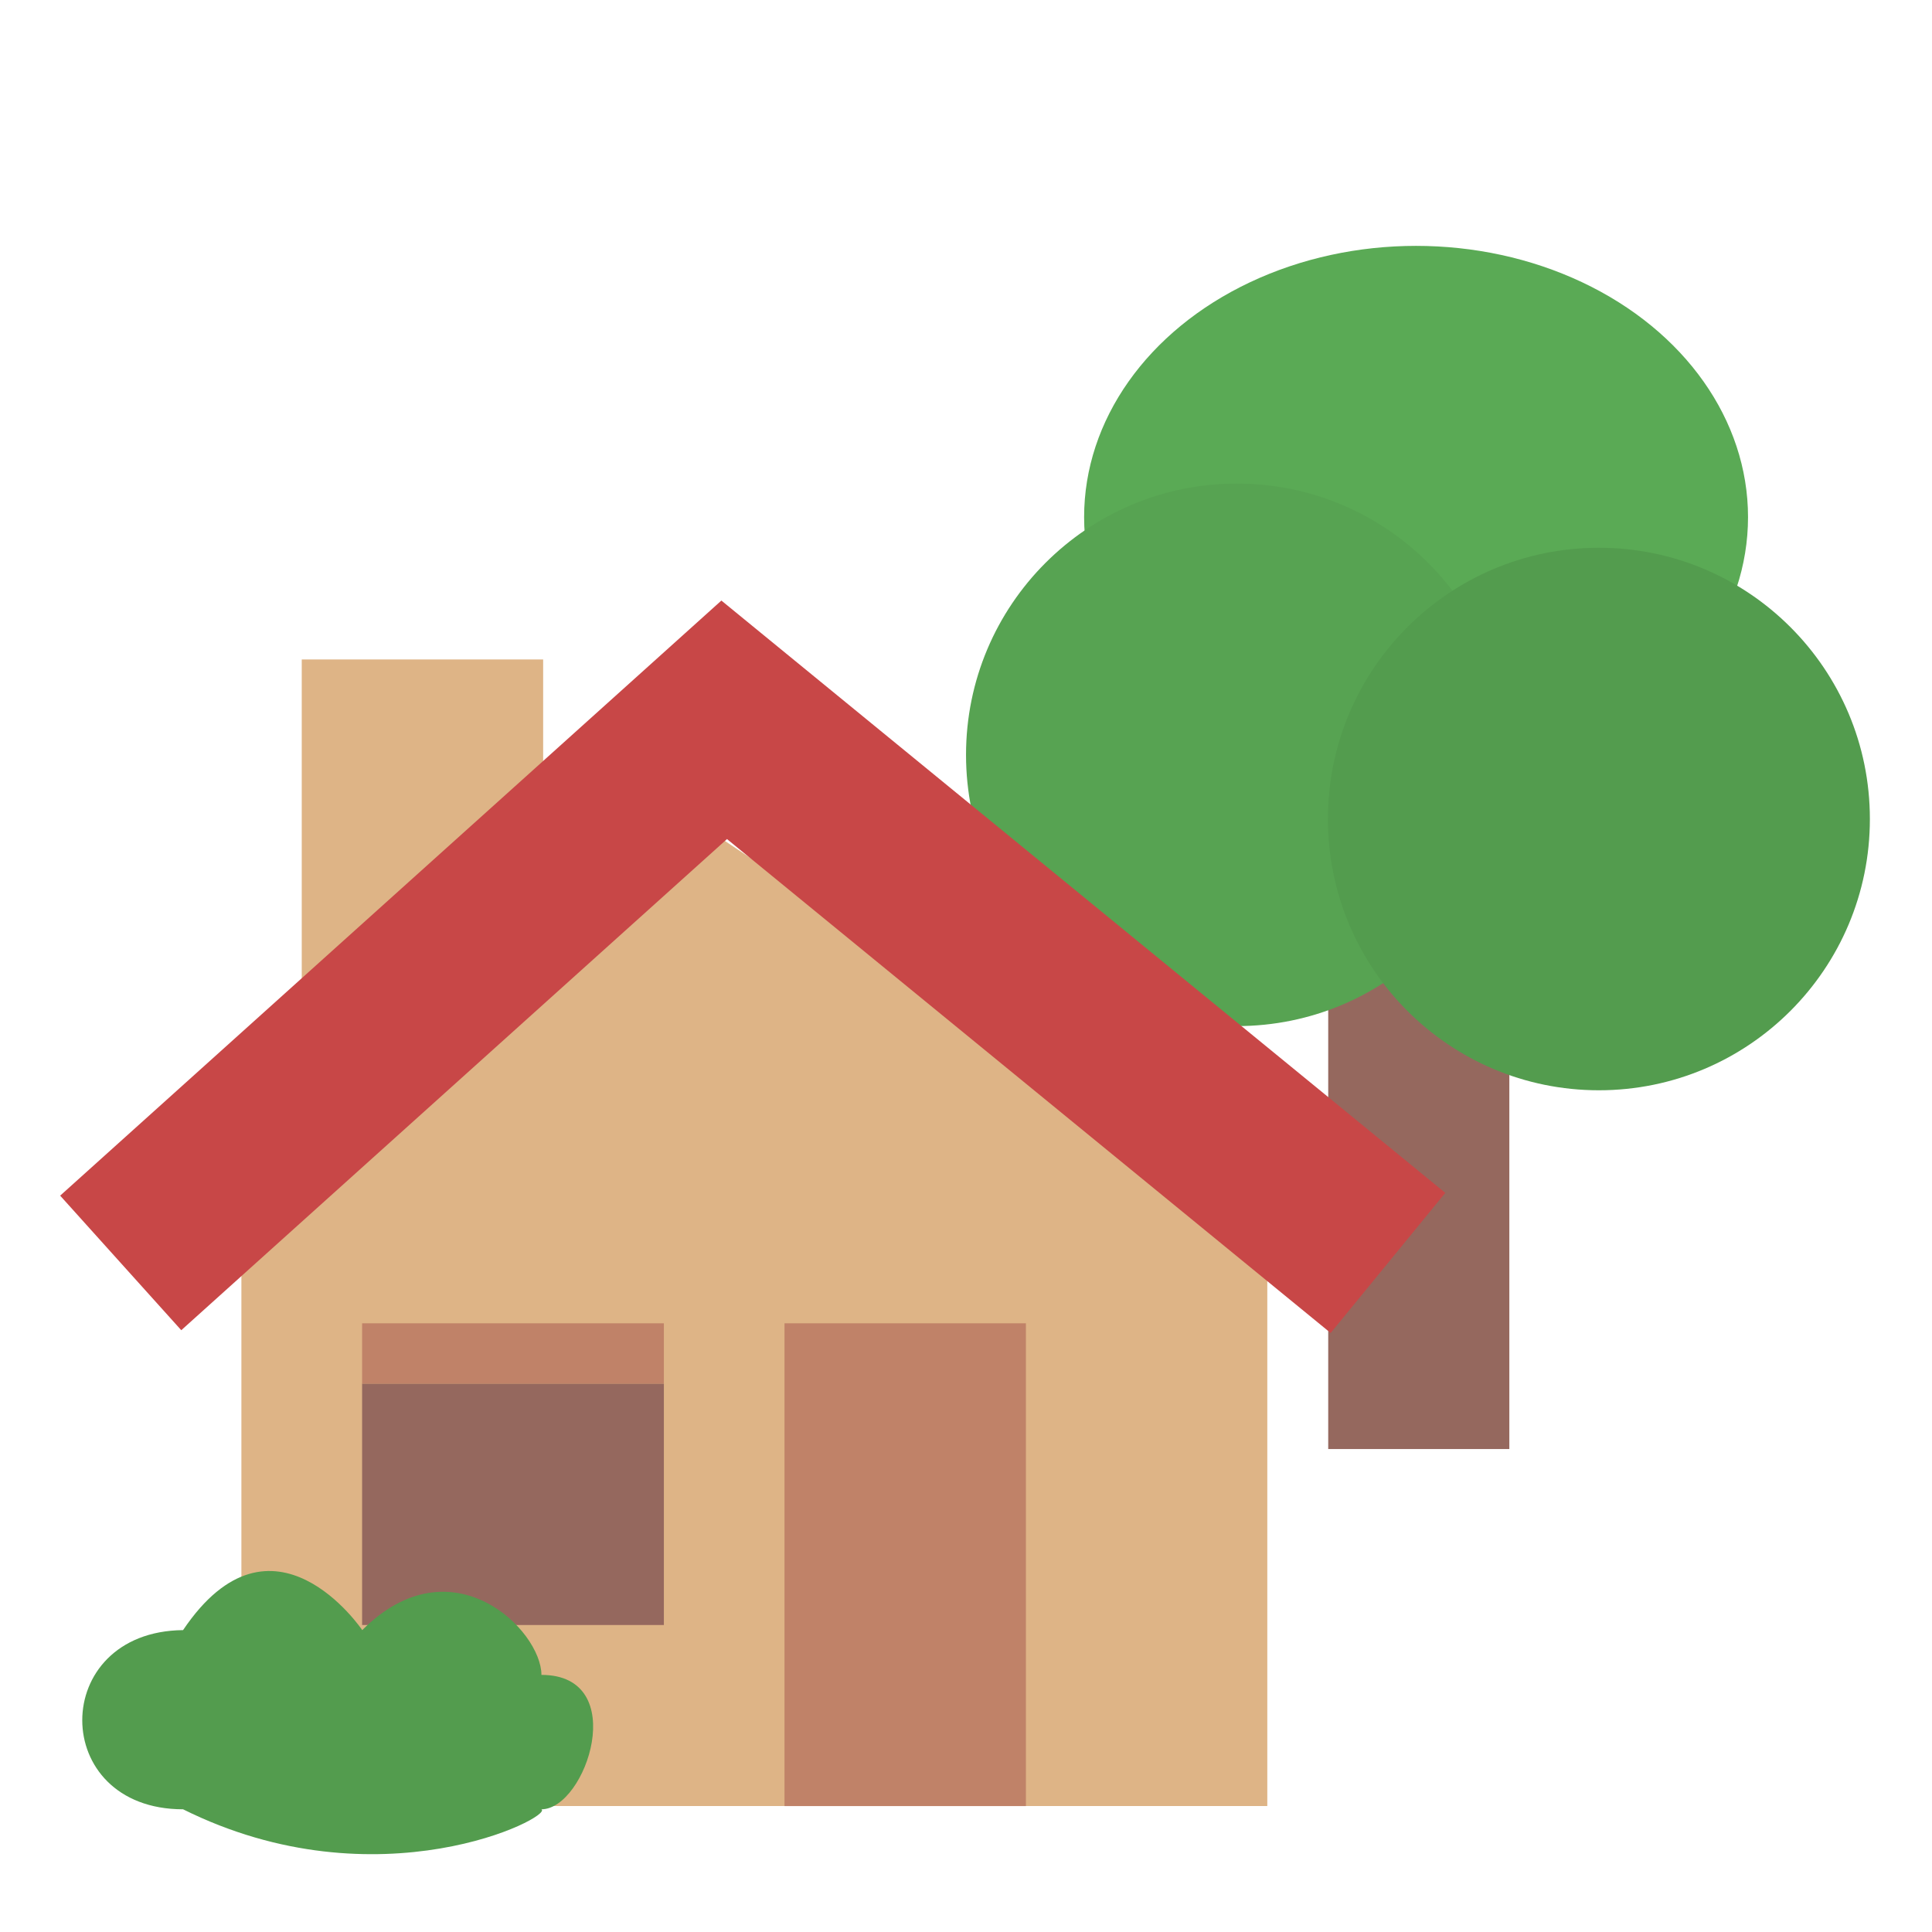 <?xml version="1.0" encoding="UTF-8" standalone="no"?>
<svg
   xmlns:dc="http://purl.org/dc/elements/1.1/"
   xmlns:cc="http://creativecommons.org/ns#"
   xmlns:rdf="http://www.w3.org/1999/02/22-rdf-syntax-ns#"
   xmlns:svg="http://www.w3.org/2000/svg"
   xmlns="http://www.w3.org/2000/svg"
   id="svg8"
   version="1.1"
   viewBox="0 0 33.867 33.867"
   height="128"
   width="128">
  <defs
     id="defs2">
    <clipPath
       id="clipPath44"
       clipPathUnits="userSpaceOnUse">
      <path
         id="path46-65"
         d="M 0,38 H 38 V 0 H 0 Z" />
    </clipPath>
    <clipPath
       id="clipPath16-2"
       clipPathUnits="userSpaceOnUse">
      <path
         id="path18-53"
         d="M 0,38 H 38 V 0 H 0 Z" />
    </clipPath>
    <clipPath
       id="clipPath28-4"
       clipPathUnits="userSpaceOnUse">
      <path
         id="path30-9"
         d="M 1.193,5 C 1.193,3 3,1 5,1 v 0 h 28 c 2,0 3.731,2 3.731,4 v 0 c 0,4.355 -4.634,11 -17.731,11 v 0 C 5.508,16 1.193,9.541 1.193,5" />
    </clipPath>
    <clipPath
       id="clipPath16-1"
       clipPathUnits="userSpaceOnUse">
      <path
         id="path18-5"
         d="M 0,38 H 38 V 0 H 0 Z" />
    </clipPath>
    <clipPath
       id="clipPath16-90"
       clipPathUnits="userSpaceOnUse">
      <path
         id="path18-2"
         d="M 0,38 H 38 V 0 H 0 Z" />
    </clipPath>
    <clipPath
       clipPathUnits="userSpaceOnUse"
       id="clipPath16-4">
      <path
         d="M 0,36 H 36 V 0 H 0 Z"
         id="path18-8" />
    </clipPath>
    <clipPath
       id="clipPath44-3"
       clipPathUnits="userSpaceOnUse">
      <path
         id="path46-65-8"
         d="M 0,38 H 38 V 0 H 0 Z" />
    </clipPath>
  </defs>
  <g
     transform="translate(0,-263.133)"
     id="layer1">
    <g
       transform="translate(-33.867)"
       id="detached">
      <g
         transform="translate(-5.8458121e-7,-1.058)"
         id="g4804">
        <path
           id="rect4769"
           d="m 57.15,277.95 h 3.175 v 11.642 h -3.175 z"
           style="fill:#95685e;fill-opacity:1;stroke:none;stroke-width:2.434;stroke-linecap:butt;stroke-linejoin:round;stroke-miterlimit:4;stroke-dasharray:none;stroke-dashoffset:0;stroke-opacity:1;paint-order:stroke markers fill" />
        <g
           transform="matrix(-1,0,0,1,117.445,0)"
           id="g4797">
          <ellipse
             ry="4.755"
             rx="5.819"
             cy="273.256"
             cx="58.755"
             id="path4771"
             style="fill:#5aaa55;fill-opacity:1;stroke:none;stroke-width:1.644;stroke-linecap:butt;stroke-linejoin:round;stroke-miterlimit:4;stroke-dasharray:none;stroke-dashoffset:0;stroke-opacity:1;paint-order:stroke markers fill" />
          <ellipse
             ry="4.755"
             rx="4.747"
             cy="277.423"
             cx="61.897"
             id="path4771-6"
             style="fill:#57a352;fill-opacity:1;stroke:none;stroke-width:1.644;stroke-linecap:butt;stroke-linejoin:round;stroke-miterlimit:4;stroke-dasharray:none;stroke-dashoffset:0;stroke-opacity:1;paint-order:stroke markers fill" />
          <ellipse
             ry="4.755"
             rx="4.75"
             cy="278.548"
             cx="55.55"
             id="path4771-2"
             style="fill:#539c4e;fill-opacity:1;stroke:none;stroke-width:1.644;stroke-linecap:butt;stroke-linejoin:round;stroke-miterlimit:4;stroke-dasharray:none;stroke-dashoffset:0;stroke-opacity:1;paint-order:stroke markers fill" />
        </g>
      </g>
      <g
         transform="matrix(0.692,0,0,0.692,34.925,90.733)"
         id="g11145-8-4-8">
        <path
           style="fill:#deb486;fill-opacity:1;stroke:none;stroke-width:0.265px;stroke-linecap:butt;stroke-linejoin:miter;stroke-opacity:1"
           d="M 4.586,294.883 H 30.574 v -15.287 l -13.758,-9.172 -12.23,9.172 z"
           id="path7944-3-9-8" />
        <rect
           style="fill:#deb486;fill-opacity:1;stroke:none;stroke-width:3.175;stroke-linecap:round;stroke-linejoin:round;stroke-miterlimit:4;stroke-dasharray:none;stroke-dashoffset:0;stroke-opacity:1;paint-order:stroke markers fill"
           id="rect11096-5-7-4-2"
           width="6.115"
           height="9.172"
           x="6.115"
           y="265.838" />
        <path
           style="fill:none;stroke:#c84747;stroke-width:4.586;stroke-linecap:butt;stroke-linejoin:miter;stroke-miterlimit:4;stroke-dasharray:none;stroke-opacity:1"
           d="M 1.529,281.125 16.816,267.367 33.631,281.125"
           id="path7946-8-8-7" />
        <rect
           style="fill:#c08268;fill-opacity:1;stroke:none;stroke-width:3.175;stroke-linecap:round;stroke-linejoin:round;stroke-miterlimit:4;stroke-dasharray:none;stroke-dashoffset:0;stroke-opacity:1;paint-order:stroke markers fill"
           id="rect11153-9-3-6"
           width="6.115"
           height="12.23"
           x="18.344"
           y="282.654" />
        <rect
           style="fill:#95685e;fill-opacity:1;stroke:none;stroke-width:3.175;stroke-linecap:round;stroke-linejoin:round;stroke-miterlimit:4;stroke-dasharray:none;stroke-dashoffset:0;stroke-opacity:1;paint-order:stroke markers fill"
           id="rect11157-0-3-7"
           width="7.644"
           height="6.115"
           x="7.644"
           y="284.182" />
        <rect
           style="fill:#c08268;fill-opacity:1;stroke:none;stroke-width:3.175;stroke-linecap:round;stroke-linejoin:round;stroke-miterlimit:4;stroke-dasharray:none;stroke-dashoffset:0;stroke-opacity:1;paint-order:stroke markers fill"
           id="rect10990-2-8-2-5"
           width="7.644"
           height="1.529"
           x="7.644"
           y="282.654" />
      </g>
      <path
         id="path4805-4"
         d="m 37.076,294.849 c -2.356,0 -2.356,-3.116 0,-3.141 1.57,-2.331 3.141,0 3.141,0 1.57,-1.57 3.141,0 3.141,0.785 1.57,0 0.785,2.356 0,2.356 0.217,0.126 -2.855,1.706 -6.282,0 z"
         style="fill:#539c4e;fill-opacity:1;stroke:none;stroke-width:0.196px;stroke-linecap:butt;stroke-linejoin:miter;stroke-opacity:1" />
    </g>
  </g>
</svg>
